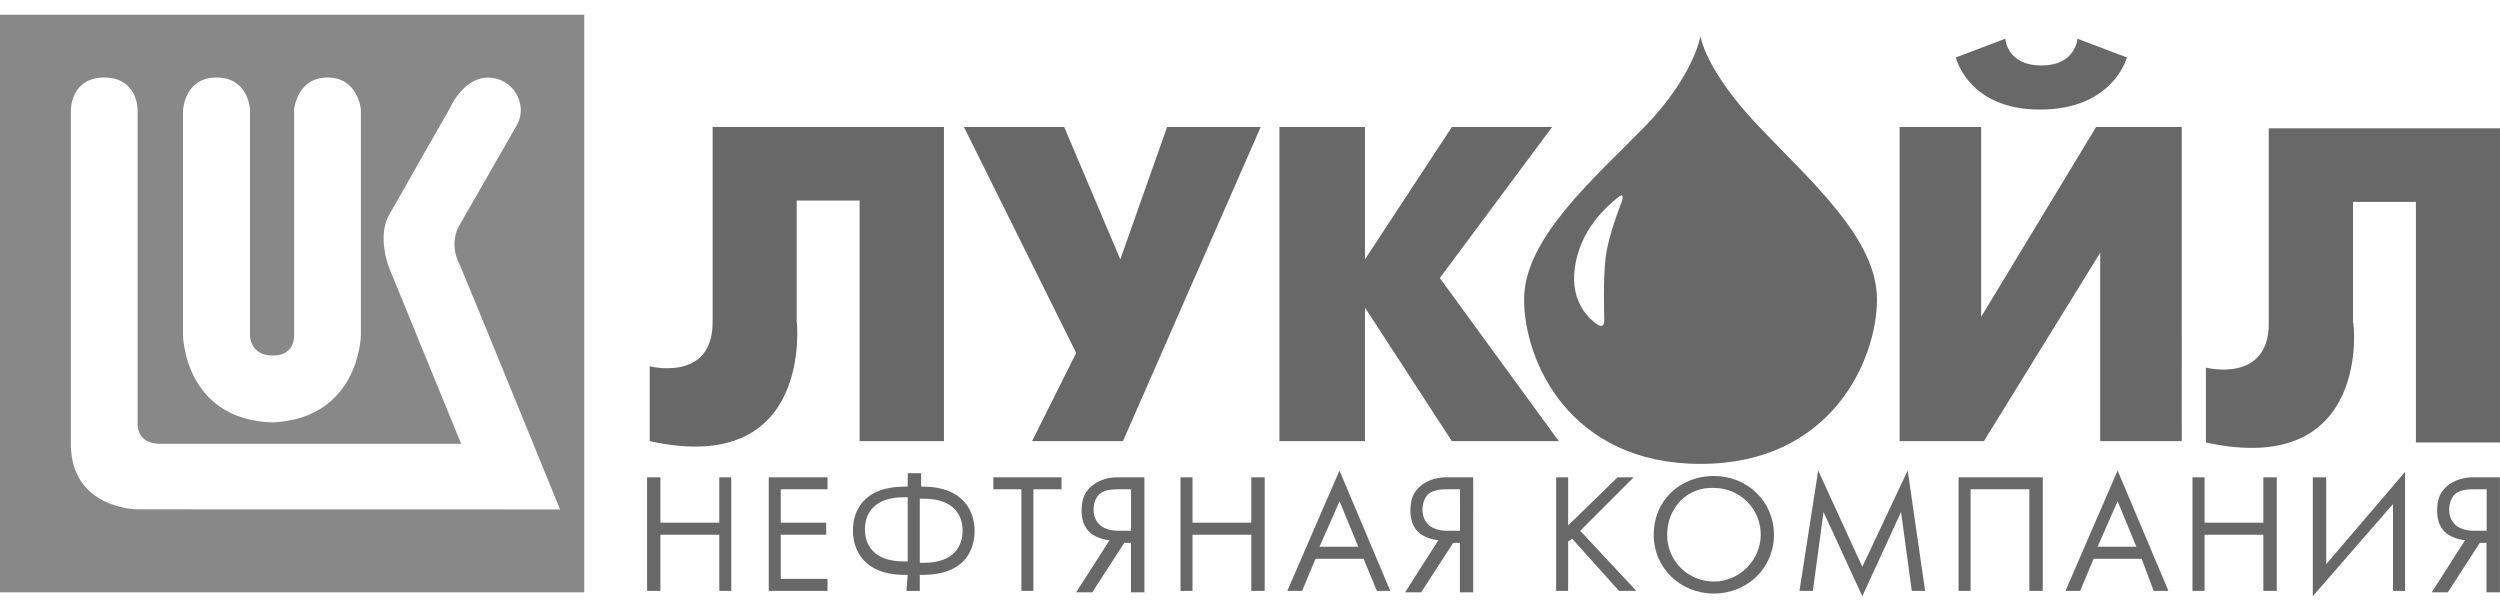 <svg xmlns="http://www.w3.org/2000/svg" viewBox="0 0 2815.3 678"><style>.st0{fill:#686868}.st1{fill:#888}</style><g id="Слой_6"><path class="st0" d="M2484.1 498.3V414s70.8 18.1 70.8-49.7V144.5h260.5v353.8h-94.8v-271h-70.8v135.5c1.4 0 20.9 176.2-165.7 135.5zM2202.5 64.7l55.7-21.1s1.5 30.1 40.6 30.1 40.6-30.1 40.6-30.1l55.7 21.1s-15.1 58.7-97.9 58.7c-81.1 0-94.7-58.7-94.7-58.7zm-63.2 432.1h94.8l131-212.3v212.3h91.8V143h-96.4L2231 356.8V143h-91.8v353.8h.1zM1440.8 496.8V143h96.3v149.1L1635 143h112.9l-126.5 170.1 134 183.7H1635l-97.9-150.5v150.5zM1162.2 496.8l49.7-99.4L1085.5 143h112.9l63.2 149.1 52.7-149.1h105.4l-155.1 353.8zM731.7 496.8v-84.3s70.8 18.1 70.8-49.7V143H1063v353.8h-95v-271h-70.8v135.5c.1 0 19.6 176.2-165.5 135.5z"/><path class="st0" d="M1981.2 143C1919.5 78.3 1915 40.6 1915 40.6s-7.5 45.2-63.2 102.4-135.5 125-135.5 194.2 51.2 185.2 198.7 185.2 198.7-117.4 198.7-185.2-72.2-131-132.5-194.2zm-155 84.3c-1.5 4.5-15.1 37.6-18.1 63.2-3 25.6-1.5 64.7-1.5 69.3 0 6-1.5 9-7.5 6-6-4.5-31.6-22.6-25.6-64.7 6-42.2 34.6-67.7 49.7-79.8l3-1.5c1.5 1.5 1.5 3 0 7.5z"/><path class="st1" d="M0 16.6V667h657.9V16.6H0zm206.3 106.8s1.5-36.1 37.6-36.1 37.6 36.1 37.6 36.1v254.4s0 22.6 25.6 22.6 24.1-22.6 24.1-22.6V123.4s3-36.1 37.6-36.1 37.6 36.1 37.6 36.1v254.4s-1.5 93.3-99.4 97.9c-99.4-3-100.9-97.9-100.9-97.9V123.4h.2zm-51.2 450.2s-75.3 0-75.3-73.8V123.4s0-36.1 37.6-36.1 37.6 36.1 37.6 36.1v352.3s-3 24.1 25.6 24.1h338.7L438 301.1s-13.5-34.6 0-58.7 67.7-118.9 67.7-118.9 15.1-36.1 43.7-36.1 45.2 30.1 33.1 52.7c-12 21.1-64.7 112.9-64.7 112.9s-13.5 19.6 0 45.2c22.6 54.2 112.9 275.5 112.9 275.5l-475.6-.1z"/><path class="st0" d="M743.7 588.6H810v-51.1h13.5v127.9H810v-63.2h-66.3v63.2h-15V537.5h15zM931.9 551h-52.7v37.6h51.2v13.6h-51.2v49.7h52.7v13.5h-66.2V537.5h66.2zM1022.2 647.4h-3c-48.2 0-58.7-30.1-58.7-49.7 0-21.1 10.5-49.7 58.7-49.7h3v-15.1h15.1V548h1.5c48.2 0 58.7 30.1 58.7 49.7 0 21.1-10.5 49.7-58.7 49.7h-3v18.1h-15.1l1.5-18.1zm0-87.4h-4.5c-34.6 0-43.7 19.6-43.7 36.1 0 16.6 9 36.1 43.7 36.1h4.5V560zm13.6 73.8h4.5c34.6 0 43.7-19.6 43.7-36.1 0-16.6-9-36.1-43.7-36.1h-4.5v72.2zM1163.7 551v114.4h-13.5V551h-31.6v-13.5h76.8V551zM1249.6 608.2c-6 0-15.1-3-21.1-7.5-9-7.5-10.5-18.1-10.5-25.6 0-12 3-19.6 9-25.6 10.5-10.5 24.1-12 31.6-12h30.1V667h-15.1v-55.7h-7.5L1230 667h-18.1l37.7-58.8zm10.5-57.2c-6 0-16.6 0-22.6 6-3 3-6 9-6 16.6 0 9 3 13.5 7.5 18.1 6 4.5 13.5 6 19.6 6h15.1V551h-13.6zM1342.9 588.6h66.2v-51.1h15.1v127.9h-15.1v-63.2h-66.2v63.2h-13.5V537.5h13.5zM1535.6 629.3h-54.2l-15.1 36.1h-16.6l58.7-135.5 57.2 135.5h-15.1l-14.9-36.1zm-6-13.6l-21.1-51.2-22.6 51.2h43.7zM1619.9 608.2c-6 0-15.1-3-21.1-7.5-9-7.5-10.5-18.1-10.5-25.6 0-12 3-19.6 9-25.6 10.5-10.5 24.1-12 31.6-12h30.1V667h-15v-55.7h-7.5l-36.1 55.7h-18.1l37.6-58.8zm10.6-57.2c-6 0-16.6 0-22.6 6-3 3-6 9-6 16.6 0 9 3 13.5 7.5 18.1 6 4.5 13.5 6 19.6 6h15.1V551h-13.6zM1765.9 591.7l55.7-54.2h18.1l-60.2 60.2 63.2 67.7h-19.5l-52.7-58.7-4.6 3v55.7h-13.5V537.5h13.5zM1862.3 602.2c0-39.1 30.1-66.2 67.7-66.2s67.7 28.6 67.7 66.2-30.1 66.2-67.7 66.2-67.7-28.6-67.7-66.2zm15.1 0c0 30.1 24.1 52.7 52.7 52.7s52.7-24.1 52.7-52.7c0-30.1-24.1-52.7-52.7-52.7-30.2-1.5-52.7 22.6-52.7 52.7zM2026.4 665.4l21.1-135.5 49.7 108.4 51.1-108.4 19.6 135.5h-15l-12.1-88.8-43.6 94.8-43.7-94.8-12 88.8zM2300.4 537.5v127.9h-15.1V551h-66.2v114.4h-13.5V537.5zM2411.8 629.3h-54.2l-15.1 36.1H2326l58.7-135.5 57.2 135.5h-16.6l-13.5-36.1zm-6-13.6l-21.1-51.2-22.6 51.2h43.7zM2482.6 588.6h66.2v-51.1h15.1v127.9h-15.1v-63.2h-66.2v63.2H2469V537.5h13.6zM2694.8 567.6l-90.3 103.8V537.5h15.1v97.8l88.8-103.9v134h-13.6zM2776.1 608.2c-6 0-15.1-3-21.1-7.5-9-7.5-10.5-18.1-10.5-25.6 0-12 3-19.6 9-25.6 10.5-10.5 24.1-12 31.6-12h30.1V667h-15.1v-55.7h-7.5l-36.1 55.7h-18.1l37.7-58.8zm10.6-57.2c-6 0-16.6 0-22.6 6-3 3-6 9-6 16.6 0 9 3 13.5 7.5 18.1 6 4.5 13.5 6 19.6 6h15.1V551h-13.6z"/></g></svg>
